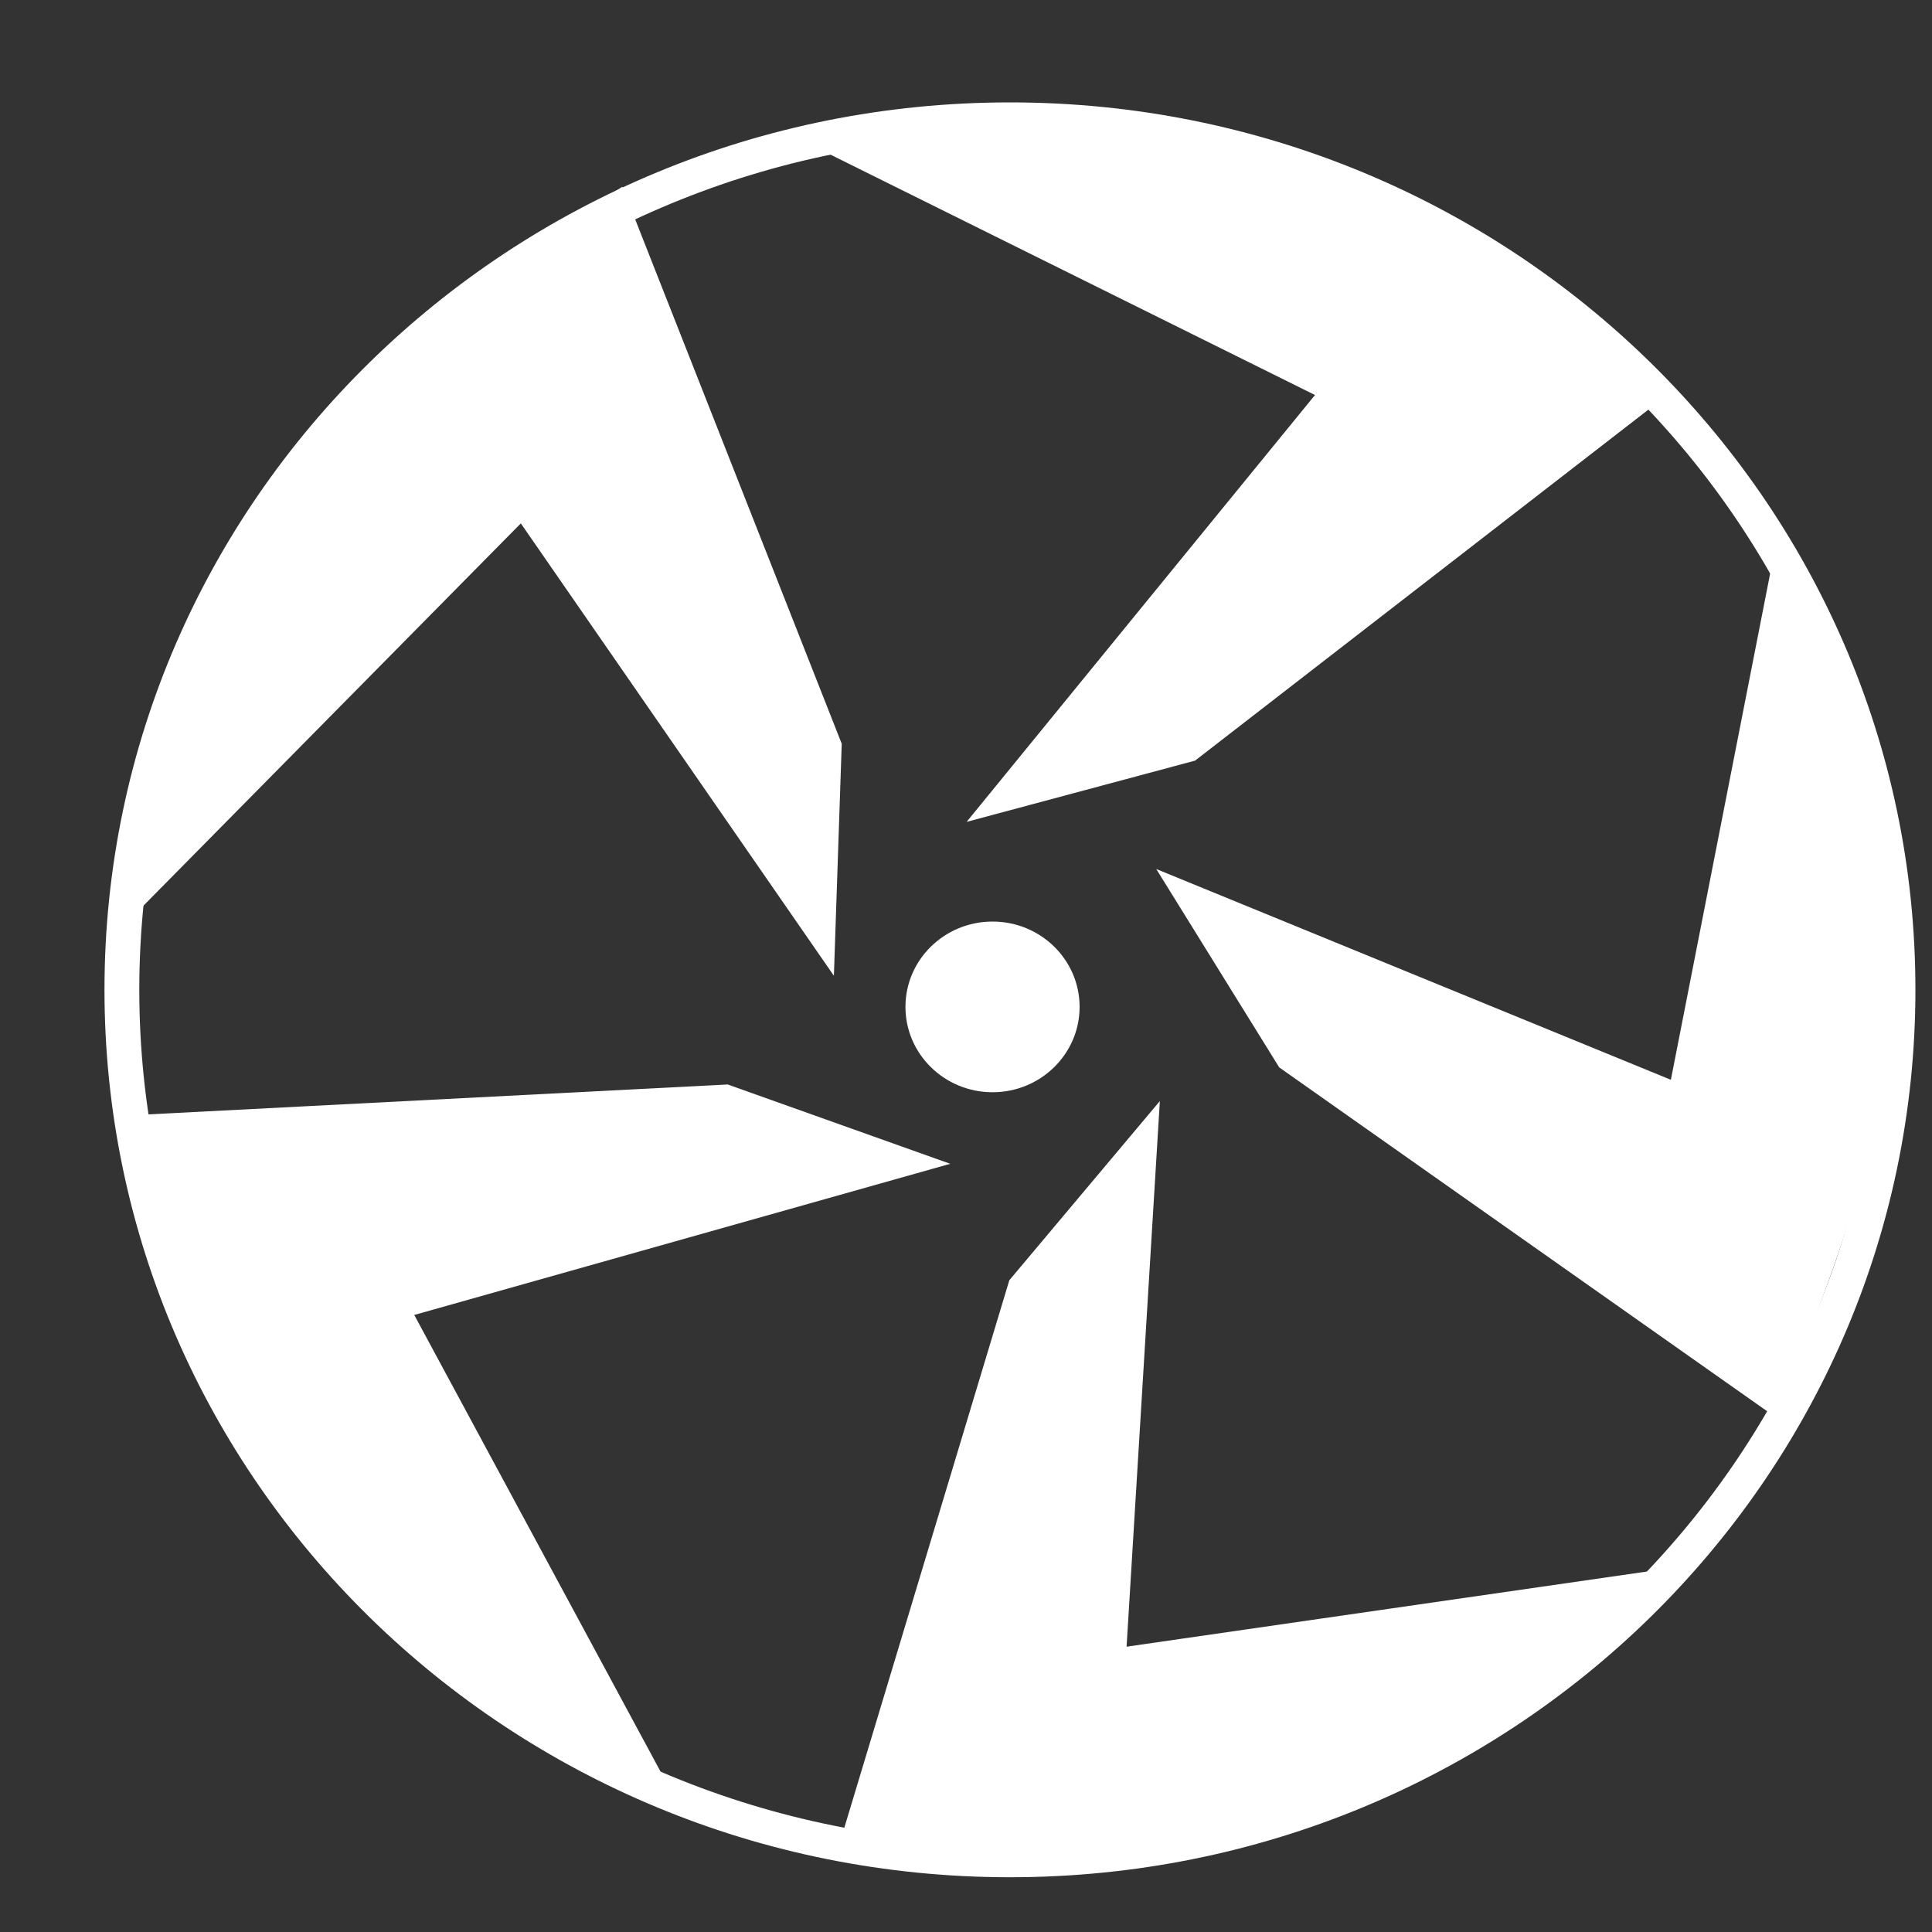 <svg width="50" height="50" viewBox="0 0 50 50" fill="none" xmlns="http://www.w3.org/2000/svg">
<rect x="0" y="0" width="50" height="50" fill="#333333" stroke="none"/>
<path fill-rule="evenodd" clip-rule="evenodd" d="M26.137 47.7C38.582 47.7 48.67 37.813 48.67 25.616C48.67 13.42 38.582 3.533 26.137 3.533C13.693 3.533 3.605 13.42 3.605 25.616C3.605 37.813 13.693 47.7 26.137 47.7ZM26.137 48.583C39.08 48.583 49.571 38.301 49.571 25.616C49.571 12.932 39.08 2.65 26.137 2.65C13.195 2.65 2.704 12.932 2.704 25.616C2.704 38.301 13.195 48.583 26.137 48.583Z" fill="white"/>
<path d="M27.94 26.058C27.94 27.278 26.931 28.267 25.687 28.267C24.442 28.267 23.433 27.278 23.433 26.058C23.433 24.839 24.442 23.85 25.687 23.85C26.931 23.85 27.94 24.839 27.94 26.058Z" fill="white"/>
<path d="M25.016 21.27L34.032 10.223L20.745 3.631C30.104 2.311 35.076 3.493 43.3 10.106L39.588 12.98L30.928 19.685L25.016 21.27Z" fill="white"/>
<path d="M30.017 28.495L29.156 42.616L43.89 40.488C37.022 46.858 32.265 48.704 21.655 47.952L22.995 43.506L26.121 33.133L30.017 28.495Z" fill="white"/>
<path d="M24.592 30.119L10.721 34.031L17.681 46.936C9.263 42.714 5.902 38.934 3.088 28.879L7.811 28.635L18.832 28.066L24.592 30.119Z" fill="white"/>
<path d="M21.581 25.253L13.479 13.545L3.124 24.035C4.605 14.882 7.228 10.577 16.106 4.833L17.81 9.158L21.784 19.249L21.581 25.253Z" fill="white"/>
<path d="M29.924 22.49L43.242 27.945L46.053 13.611C49.923 22.067 50.132 27.077 45.907 36.645L42.067 33.939L33.106 27.624L29.924 22.49Z" fill="white"/>
</svg>
